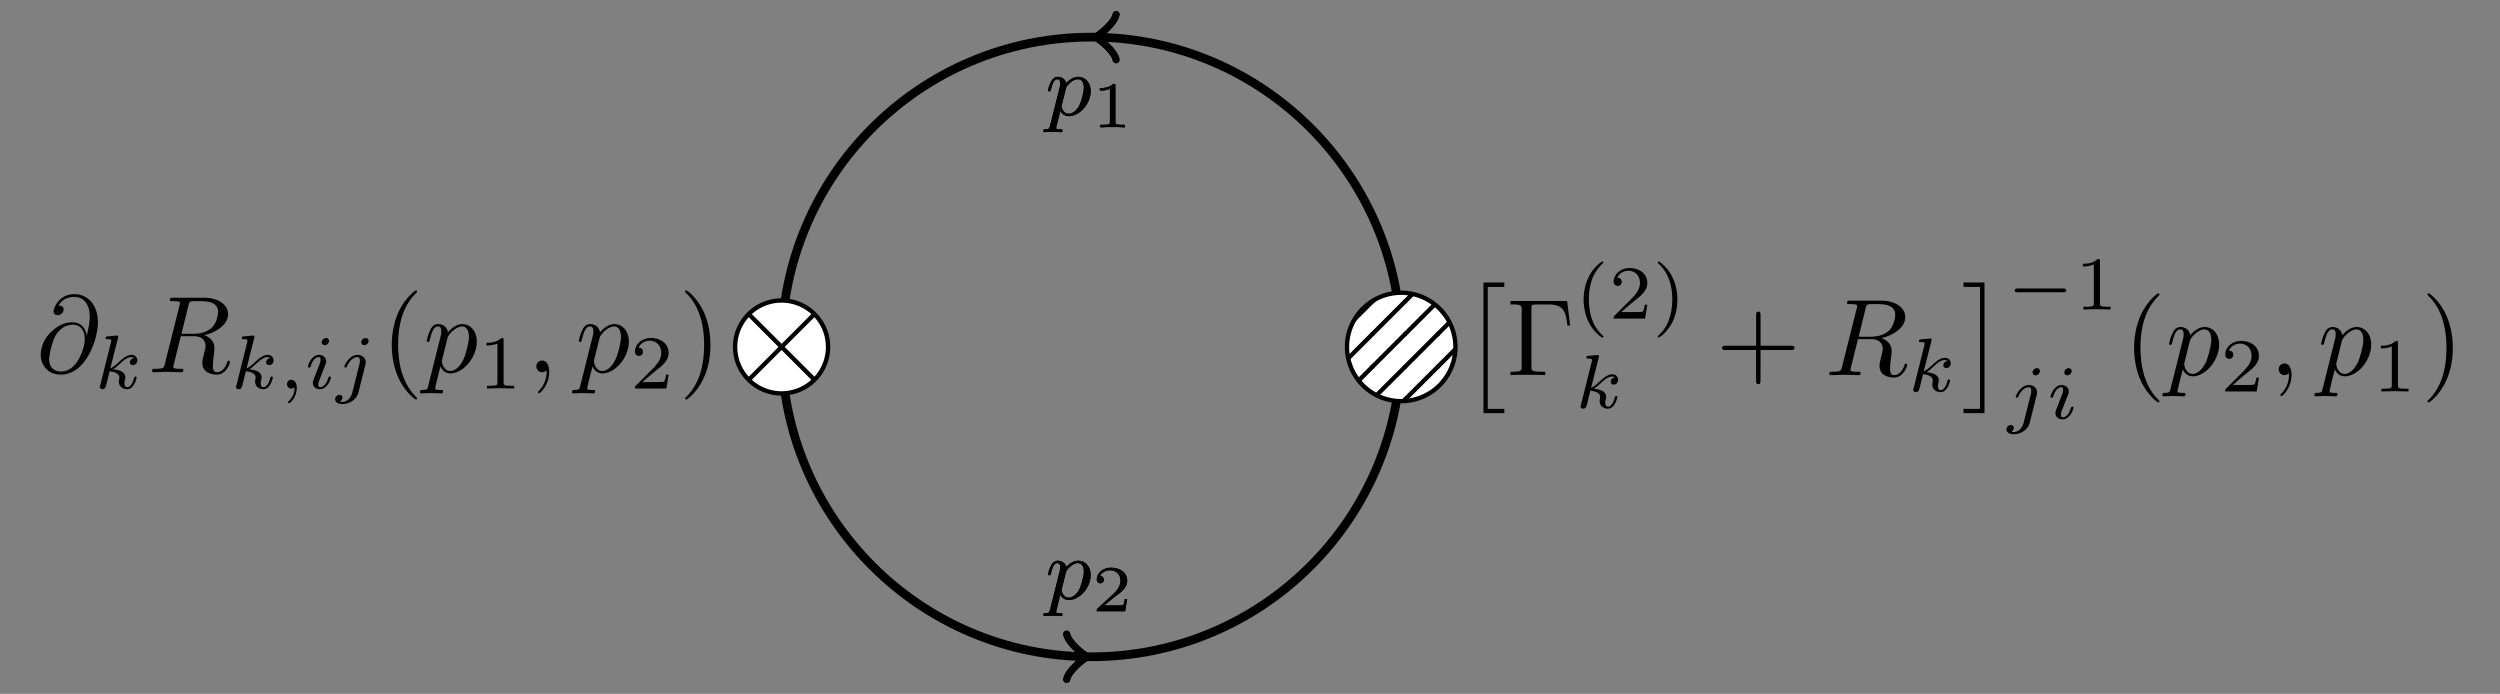 <svg xmlns="http://www.w3.org/2000/svg" xmlns:xlink="http://www.w3.org/1999/xlink" width="304.993" height="84.653" viewBox="0 0 228.745 63.49"><rect x="0" y="0" width="228.745" height="63.49" fill="#808080" stroke="none"/><defs><clipPath id="a"><path d="M60 0h80v63.488H60Zm0 0"/></clipPath><clipPath id="e"><path d="M67 27h9v9h-9Zm0 0"/></clipPath><clipPath id="f"><path d="M75.766 31.746a4.253 4.253 0 1 0-8.506-.002 4.253 4.253 0 0 0 8.506.002Zm0 0"/></clipPath><clipPath id="s"><path d="M123 35.594h.54V37H123Zm0 0"/></clipPath><clipPath id="t"><path d="M133.168 31.746a4.958 4.958 0 0 0-4.961-4.96 4.96 4.96 0 1 0 0 9.921 4.96 4.96 0 0 0 4.961-4.96Zm0 0"/></clipPath><clipPath id="u"><path d="M123 35.594h3.527V37H123Zm0 0"/></clipPath><clipPath id="v"><path d="M133.168 31.746a4.958 4.958 0 0 0-4.961-4.96 4.96 4.96 0 1 0 0 9.921 4.96 4.96 0 0 0 4.961-4.96Zm0 0"/></clipPath><clipPath id="w"><path d="M124.535 35.594h4.98V37h-4.98Zm0 0"/></clipPath><clipPath id="x"><path d="M133.168 31.746a4.958 4.958 0 0 0-4.961-4.96 4.96 4.96 0 1 0 0 9.921 4.96 4.96 0 0 0 4.961-4.96Zm0 0"/></clipPath><clipPath id="y"><path d="M127.523 35.594h4.98V37h-4.98Zm0 0"/></clipPath><clipPath id="z"><path d="M133.168 31.746a4.958 4.958 0 0 0-4.961-4.96 4.96 4.96 0 1 0 0 9.921 4.96 4.96 0 0 0 4.961-4.96Zm0 0"/></clipPath><clipPath id="A"><path d="M130.512 35.594H134V37h-3.488Zm0 0"/></clipPath><clipPath id="B"><path d="M133.168 31.746a4.958 4.958 0 0 0-4.961-4.96 4.96 4.96 0 1 0 0 9.921 4.96 4.96 0 0 0 4.961-4.96Zm0 0"/></clipPath><clipPath id="C"><path d="M123 32.605h.54V37H123Zm0 0"/></clipPath><clipPath id="D"><path d="M133.168 31.746a4.958 4.958 0 0 0-4.961-4.96 4.96 4.96 0 1 0 0 9.921 4.96 4.96 0 0 0 4.961-4.96Zm0 0"/></clipPath><clipPath id="E"><path d="M123 32.605h3.527V37H123Zm0 0"/></clipPath><clipPath id="F"><path d="M133.168 31.746a4.958 4.958 0 0 0-4.961-4.96 4.96 4.96 0 1 0 0 9.921 4.96 4.96 0 0 0 4.961-4.96Zm0 0"/></clipPath><clipPath id="G"><path d="M124.535 32.605h4.98V37h-4.98Zm0 0"/></clipPath><clipPath id="H"><path d="M133.168 31.746a4.958 4.958 0 0 0-4.961-4.96 4.96 4.96 0 1 0 0 9.921 4.96 4.96 0 0 0 4.961-4.96Zm0 0"/></clipPath><clipPath id="I"><path d="M127.523 32.605h4.98V37h-4.98Zm0 0"/></clipPath><clipPath id="J"><path d="M133.168 31.746a4.958 4.958 0 0 0-4.961-4.96 4.96 4.96 0 1 0 0 9.921 4.96 4.96 0 0 0 4.961-4.96Zm0 0"/></clipPath><clipPath id="K"><path d="M130.512 32.605H134V37h-3.488Zm0 0"/></clipPath><clipPath id="L"><path d="M133.168 31.746a4.958 4.958 0 0 0-4.961-4.96 4.96 4.96 0 1 0 0 9.921 4.96 4.96 0 0 0 4.961-4.96Zm0 0"/></clipPath><clipPath id="M"><path d="M123 29.617h.54v4.98H123Zm0 0"/></clipPath><clipPath id="N"><path d="M133.168 31.746a4.958 4.958 0 0 0-4.961-4.96 4.96 4.96 0 1 0 0 9.921 4.96 4.96 0 0 0 4.961-4.96Zm0 0"/></clipPath><clipPath id="O"><path d="M123 29.617h3.527v4.98H123Zm0 0"/></clipPath><clipPath id="P"><path d="M133.168 31.746a4.958 4.958 0 0 0-4.961-4.96 4.96 4.96 0 1 0 0 9.921 4.96 4.96 0 0 0 4.961-4.96Zm0 0"/></clipPath><clipPath id="Q"><path d="M124.535 29.617h4.98v4.98h-4.98Zm0 0"/></clipPath><clipPath id="R"><path d="M133.168 31.746a4.958 4.958 0 0 0-4.961-4.96 4.96 4.96 0 1 0 0 9.921 4.96 4.96 0 0 0 4.961-4.96Zm0 0"/></clipPath><clipPath id="S"><path d="M127.523 29.617h4.98v4.98h-4.98Zm0 0"/></clipPath><clipPath id="T"><path d="M133.168 31.746a4.958 4.958 0 0 0-4.961-4.96 4.96 4.96 0 1 0 0 9.921 4.96 4.96 0 0 0 4.961-4.96Zm0 0"/></clipPath><clipPath id="U"><path d="M130.512 29.617H134v4.98h-3.488Zm0 0"/></clipPath><clipPath id="V"><path d="M133.168 31.746a4.958 4.958 0 0 0-4.961-4.96 4.96 4.96 0 1 0 0 9.921 4.96 4.96 0 0 0 4.961-4.96Zm0 0"/></clipPath><clipPath id="W"><path d="M123 26.629h.54v4.98H123Zm0 0"/></clipPath><clipPath id="X"><path d="M133.168 31.746a4.958 4.958 0 0 0-4.961-4.96 4.96 4.96 0 1 0 0 9.921 4.96 4.96 0 0 0 4.961-4.96Zm0 0"/></clipPath><clipPath id="Y"><path d="M123 26.629h3.527v4.98H123Zm0 0"/></clipPath><clipPath id="Z"><path d="M133.168 31.746a4.958 4.958 0 0 0-4.961-4.96 4.96 4.96 0 1 0 0 9.921 4.96 4.96 0 0 0 4.961-4.96Zm0 0"/></clipPath><clipPath id="aa"><path d="M124.535 26.629h4.98v4.98h-4.98Zm0 0"/></clipPath><clipPath id="ab"><path d="M133.168 31.746a4.958 4.958 0 0 0-4.961-4.96 4.96 4.96 0 1 0 0 9.921 4.96 4.96 0 0 0 4.961-4.96Zm0 0"/></clipPath><clipPath id="ac"><path d="M127.523 26.629h4.98v4.98h-4.98Zm0 0"/></clipPath><clipPath id="ad"><path d="M133.168 31.746a4.958 4.958 0 0 0-4.961-4.96 4.96 4.96 0 1 0 0 9.921 4.96 4.96 0 0 0 4.961-4.96Zm0 0"/></clipPath><clipPath id="ae"><path d="M130.512 26.629H134v4.98h-3.488Zm0 0"/></clipPath><clipPath id="af"><path d="M133.168 31.746a4.958 4.958 0 0 0-4.961-4.96 4.96 4.96 0 1 0 0 9.921 4.96 4.96 0 0 0 4.961-4.96Zm0 0"/></clipPath><clipPath id="ag"><path d="M123 26h.54v2.621H123Zm0 0"/></clipPath><clipPath id="ah"><path d="M133.168 31.746a4.958 4.958 0 0 0-4.961-4.96 4.96 4.96 0 1 0 0 9.921 4.96 4.96 0 0 0 4.961-4.96Zm0 0"/></clipPath><clipPath id="ai"><path d="M123 26h3.527v2.621H123Zm0 0"/></clipPath><clipPath id="aj"><path d="M133.168 31.746a4.958 4.958 0 0 0-4.961-4.96 4.96 4.96 0 1 0 0 9.921 4.96 4.96 0 0 0 4.961-4.96Zm0 0"/></clipPath><clipPath id="ak"><path d="M124.535 26h4.98v2.621h-4.98Zm0 0"/></clipPath><clipPath id="al"><path d="M133.168 31.746a4.958 4.958 0 0 0-4.961-4.96 4.96 4.96 0 1 0 0 9.921 4.96 4.96 0 0 0 4.961-4.96Zm0 0"/></clipPath><clipPath id="am"><path d="M127.523 26h4.98v2.621h-4.98Zm0 0"/></clipPath><clipPath id="an"><path d="M133.168 31.746a4.958 4.958 0 0 0-4.961-4.96 4.96 4.96 0 1 0 0 9.921 4.96 4.96 0 0 0 4.961-4.96Zm0 0"/></clipPath><clipPath id="ao"><path d="M130.512 26H134v2.621h-3.488Zm0 0"/></clipPath><clipPath id="ap"><path d="M133.168 31.746a4.958 4.958 0 0 0-4.961-4.96 4.96 4.96 0 1 0 0 9.921 4.96 4.96 0 0 0 4.961-4.96Zm0 0"/></clipPath><symbol overflow="visible" id="b"><path style="stroke:none" d="M.422.969c-.078.25-.094.312-.406.312-.11 0-.204 0-.204.157 0 .062.063.109.11.109.078 0 .11-.031.703-.031.563 0 .734.03.797.03.031 0 .14 0 .14-.155 0-.11-.109-.11-.203-.11-.375 0-.375-.047-.375-.125 0-.047.141-.61.375-1.547.11.188.36.47.782.47.984 0 2-1.126 2-2.282C4.14-3 3.64-3.516 3-3.516c-.484 0-.86.329-1.094.563-.172-.563-.703-.563-.781-.563-.281 0-.484.188-.61.438-.187.36-.28.765-.28.781 0 .078.062.11.124.11.11 0 .11-.032.172-.25.094-.407.235-.86.563-.86.203 0 .265.188.265.375 0 .078-.03.281-.046.344Zm1.453-3.422c.047-.14.047-.156.172-.297.297-.36.64-.547.922-.547.406 0 .547.39.547.75 0 .297-.172 1.156-.407 1.625-.203.422-.593.781-.968.781-.532 0-.672-.625-.672-.687A.46.46 0 0 1 1.5-.953Zm0 0"/></symbol><symbol overflow="visible" id="c"><path style="stroke:none" d="M2.14-3.797c0-.187-.015-.187-.203-.187-.39.39-1 .39-1.218.39v.235c.156 0 .562 0 .922-.172v3.015c0 .204 0 .282-.625.282h-.25V0c.328-.031.796-.031 1.125-.031.328 0 .796 0 1.125.031v-.234h-.25c-.625 0-.625-.078-.625-.282Zm0 0"/></symbol><symbol overflow="visible" id="d"><path style="stroke:none" d="M3.219-1.125H3c-.016.094-.078.484-.156.547-.047.047-.531.047-.625.047h-1.11l.766-.625c.203-.172.734-.547.922-.735.172-.171.422-.484.422-.906 0-.75-.672-1.187-1.485-1.187-.765 0-1.296.515-1.296 1.078 0 .297.25.344.312.344a.32.32 0 0 0 .328-.329c0-.125-.078-.328-.344-.328.141-.297.5-.531.922-.531.625 0 .953.469.953.953 0 .422-.28.86-.687 1.25L.5-.25C.437-.187.437-.187.437 0h2.594Zm0 0"/></symbol><symbol overflow="visible" id="g"><path style="stroke:none" d="M4.61-3.375C4.515-4 4.11-4.563 3.327-4.563c-.61 0-1.25.172-2.031.938a2.953 2.953 0 0 0-.89 2.063c0 .625.437 1.78 1.827 1.78 2.375 0 3.407-3.343 3.407-4.78 0-1.579-.922-2.579-2.157-2.579-1.437 0-1.906 1.297-1.906 1.579 0 .14.094.343.39.343a.544.544 0 0 0 .532-.515c0-.36-.313-.36-.469-.36.438-.734 1.156-.797 1.438-.797.734 0 1.422.516 1.422 1.813 0 .39-.063.89-.266 1.703ZM2.265-.062c-1.094 0-1.094-1.032-1.094-1.125 0-.266.25-1.657.656-2.266.39-.563.89-.89 1.5-.89 1.094 0 1.11 1.124 1.11 1.327 0 .72-.641 2.954-2.172 2.954Zm0 0"/></symbol><symbol overflow="visible" id="i"><path style="stroke:none" d="M3.734-6.125c.063-.234.094-.328.282-.36.093-.015.406-.015.609-.015.703 0 1.813 0 1.813.984 0 .344-.157 1.032-.547 1.422-.266.25-.782.578-1.688.578h-1.11Zm1.438 2.734c1.016-.218 2.187-.921 2.187-1.921 0-.86-.89-1.5-2.203-1.5H2.328c-.203 0-.297 0-.297.203 0 .109.094.109.281.109.016 0 .204 0 .376.016.187.03.265.03.265.171 0 .032 0 .063-.031.188L1.578-.781c-.094.39-.11.469-.906.469-.172 0-.266 0-.266.203C.406 0 .531 0 .546 0c.282 0 .985-.031 1.25-.031.282 0 1 .031 1.282.031.078 0 .188 0 .188-.203 0-.11-.079-.11-.282-.11-.359 0-.64 0-.64-.171 0-.063.015-.11.031-.172l.656-2.64H4.22c.906 0 1.078.562 1.078.905 0 .141-.078.454-.14.688-.063.281-.157.64-.157.844C5 .219 6.203.219 6.328.219c.844 0 1.203-1 1.203-1.14 0-.126-.11-.126-.125-.126-.093 0-.11.063-.125.14-.25.735-.687.907-.906.907-.328 0-.406-.219-.406-.61 0-.312.062-.812.11-1.14a4.9 4.9 0 0 0 .03-.469c0-.765-.671-1.078-.937-1.172Zm0 0"/></symbol><symbol overflow="visible" id="n"><path style="stroke:none" d="M.453 1.219c-.078.343-.11.406-.547.406-.11 0-.218 0-.218.188 0 .078.046.125.124.125.266 0 .563-.032.829-.032.343 0 .671.032 1 .032.046 0 .171 0 .171-.204 0-.109-.093-.109-.234-.109-.5 0-.5-.063-.5-.156 0-.125.422-1.75.484-2 .125.297.407.64.922.64 1.157 0 2.407-1.453 2.407-2.921 0-.938-.579-1.594-1.329-1.594-.5 0-.984.36-1.312.75-.094-.547-.531-.75-.89-.75-.47 0-.657.39-.735.562-.188.344-.313.938-.313.969 0 .11.094.11.11.11.11 0 .11-.016.172-.235.172-.703.375-1.188.734-1.188.172 0 .313.079.313.454 0 .234-.032.343-.079.515Zm1.75-4.328c.063-.266.344-.547.516-.704.36-.296.64-.374.812-.374.39 0 .64.343.64.937 0 .594-.327 1.734-.515 2.11-.344.702-.812 1.03-1.187 1.03-.656 0-.781-.828-.781-.89 0-.016 0-.031.03-.156Zm0 0"/></symbol><symbol overflow="visible" id="p"><path style="stroke:none" d="M2.031-.016c0-.656-.25-1.046-.64-1.046a.517.517 0 0 0-.532.53c0 .266.204.532.532.532a.58.58 0 0 0 .343-.125c.032-.031.047-.031.047-.031.016 0 .016 0 .016.14 0 .75-.344 1.344-.672 1.672-.11.11-.11.125-.11.157 0 .078.048.109.094.109.11 0 .922-.766.922-1.938Zm0 0"/></symbol><symbol overflow="visible" id="h"><path style="stroke:none" d="M2.188-4.625c0-.016.015-.11.015-.11 0-.046-.015-.109-.11-.109-.14 0-.718.063-.89.078-.047 0-.156.016-.156.157 0 .093.11.093.187.093.329 0 .329.063.329.11s-.016.093-.016.156L.563-.312c-.047.124-.047.14-.047.156 0 .11.093.218.25.218.187 0 .265-.124.312-.28.016-.032.313-1.266.344-1.36.5.047.89.219.89.578 0 .031 0 .063-.015.14-.031.094-.031.141-.031.22 0 .484.406.703.75.703.671 0 .875-1.047.875-1.063 0-.094-.079-.094-.11-.094-.094 0-.11.047-.14.172-.079.297-.266.797-.61.797-.187 0-.25-.172-.25-.36 0-.124 0-.14.047-.312a.724.724 0 0 0 .031-.219c0-.625-.828-.718-1.125-.734.204-.125.454-.36.579-.469.359-.328.703-.656 1.093-.656.078 0 .172.016.235.094a.396.396 0 0 0-.36.39c0 .141.11.25.266.25.203 0 .406-.156.406-.437a.5.5 0 0 0-.531-.5c-.406 0-.766.297-1.125.625-.297.265-.516.484-.813.61Zm0 0"/></symbol><symbol overflow="visible" id="j"><path style="stroke:none" d="M1.469-.11c0 .376-.063.829-.547 1.266-.016.032-.047.063-.047.094 0 .047.063.094.094.094.11 0 .703-.563.703-1.39 0-.423-.172-.75-.5-.75a.387.387 0 0 0-.39.39c0 .219.155.406.405.406.172 0 .282-.11.282-.11Zm0 0"/></symbol><symbol overflow="visible" id="k"><path style="stroke:none" d="M2.266-4.36a.276.276 0 0 0-.282-.265c-.187 0-.39.188-.39.39 0 .11.078.266.281.266.188 0 .39-.203.39-.39ZM.844-.811C.813-.72.78-.641.78-.516c0 .329.266.579.656.579.688 0 1-.954 1-1.063 0-.094-.093-.094-.109-.094-.094 0-.11.047-.14.125-.157.563-.454.844-.735.844-.14 0-.172-.094-.172-.25s.047-.281.11-.438c.078-.187.156-.375.218-.562.063-.172.329-.797.344-.89A.5.5 0 0 0 2-2.486c0-.328-.281-.593-.656-.593C.64-3.078.328-2.125.328-2c0 .078.094.078.125.078.094 0 .094-.031.125-.11.172-.593.485-.843.735-.843.109 0 .171.047.171.234 0 .172-.03.266-.203.704Zm0 0"/></symbol><symbol overflow="visible" id="l"><path style="stroke:none" d="M3.063-4.36a.276.276 0 0 0-.282-.265c-.203 0-.39.203-.39.39 0 .11.078.266.28.266.188 0 .392-.187.392-.39ZM1.577.345c-.11.484-.484.875-.89.875-.094 0-.172 0-.25-.032A.424.424 0 0 0 .671.829c0-.172-.14-.25-.281-.25C.187.578 0 .766 0 .984c0 .266.266.438.688.438.421 0 1.234-.25 1.453-1.094l.625-2.5c.015-.078.03-.14.03-.25 0-.375-.327-.656-.733-.656C1.28-3.078.843-2.11.843-2c0 .078.095.078.11.078.078 0 .094-.016.14-.125.173-.406.532-.828.938-.828.172 0 .235.11.235.344 0 .078 0 .172-.016.203Zm0 0"/></symbol><symbol overflow="visible" id="m"><path style="stroke:none" d="M3.297 2.39c0-.03 0-.046-.172-.218C1.891.922 1.562-.968 1.562-2.5c0-1.734.375-3.469 1.61-4.703.125-.125.125-.14.125-.172 0-.078-.031-.11-.094-.11-.11 0-1 .688-1.594 1.954C1.11-4.438.984-3.328.984-2.5c0 .781.11 1.984.657 3.125C2.25 1.844 3.094 2.5 3.203 2.5c.063 0 .094-.031.094-.11Zm0 0"/></symbol><symbol overflow="visible" id="r"><path style="stroke:none" d="M2.875-2.5c0-.766-.11-1.969-.656-3.11C1.625-6.827.766-7.483.672-7.483a.107.107 0 0 0-.11.109c0 .031 0 .047.188.234.984.985 1.547 2.563 1.547 4.641C2.297-.78 1.937.97.703 2.22c-.14.125-.14.14-.14.172 0 .062.046.109.109.109.094 0 1-.688 1.578-1.953.516-1.094.625-2.203.625-3.047Zm0 0"/></symbol><symbol overflow="visible" id="ar"><path style="stroke:none" d="M5.516-6.781H.328v.312h.234c.766 0 .797.11.797.469v5.219c0 .36-.03.469-.796.469H.328V0c.344-.031 1.125-.031 1.516-.031.406 0 1.312 0 1.672.031v-.313h-.329c-.937 0-.937-.124-.937-.468v-5.297c0-.328.016-.39.484-.39h1.032c1.421 0 1.625.593 1.78 1.937h.25Zm0 0"/></symbol><symbol overflow="visible" id="au"><path style="stroke:none" d="M4.078-2.297H6.86c.141 0 .329 0 .329-.203 0-.188-.188-.188-.329-.188H4.08v-2.796c0-.141 0-.329-.204-.329-.203 0-.203.188-.203.329v2.796H.89c-.141 0-.329 0-.329.188 0 .203.188.203.329.203h2.78V.5c0 .14 0 .328.204.328.203 0 .203-.187.203-.328Zm0 0"/></symbol><symbol overflow="visible" id="o"><path style="stroke:none" d="M2.328-4.438c0-.187 0-.187-.203-.187-.453.438-1.078.438-1.36.438v.25c.157 0 .626 0 1-.188v3.547c0 .234 0 .328-.687.328H.812V0c.125 0 .985-.031 1.235-.031.219 0 1.094.031 1.25.031v-.25H3.03c-.703 0-.703-.094-.703-.328Zm0 0"/></symbol><symbol overflow="visible" id="q"><path style="stroke:none" d="M3.516-1.266H3.28c-.015.157-.094.563-.187.625-.047.047-.578.047-.688.047h-1.28c.734-.64.984-.844 1.39-1.172.516-.406 1-.843 1-1.5 0-.843-.734-1.359-1.624-1.359-.86 0-1.454.61-1.454 1.25 0 .344.297.39.376.39a.365.365 0 0 0 .359-.374c0-.125-.047-.375-.406-.375.218-.485.687-.641 1.015-.641.703 0 1.063.547 1.063 1.11 0 .609-.438 1.078-.656 1.328L.516-.266C.437-.203.437-.187.437 0h2.876Zm0 0"/></symbol><symbol overflow="visible" id="as"><path style="stroke:none" d="M2.469-5.219C1.156-4.297.797-2.812.797-1.75c0 .984.297 2.516 1.672 3.484.062 0 .14 0 .14-.078 0-.047-.015-.062-.062-.11C1.609.704 1.28-.468 1.28-1.733c0-1.891.719-2.813 1.282-3.329.03-.03.046-.046.046-.078 0-.078-.078-.078-.14-.078Zm0 0"/></symbol><symbol overflow="visible" id="at"><path style="stroke:none" d="M.625-5.219c-.047 0-.125 0-.125.078 0 .032.016.047.063.11.593.547 1.265 1.484 1.265 3.281 0 1.453-.453 2.563-1.203 3.234C.5 1.61.5 1.61.5 1.656c0 .032.016.078.078.078.094 0 .75-.453 1.219-1.328.297-.578.5-1.328.5-2.14C2.297-2.72 2-4.25.625-5.22Zm0 0"/></symbol><symbol overflow="visible" id="aq"><path style="stroke:none" d="M2.016 11.547h1.906v-.39H2.406V0h1.516v-.406H2.016Zm0 0"/></symbol><symbol overflow="visible" id="av"><path style="stroke:none" d="M2.14 11.547V-.406H.22V0h1.515v11.156H.22v.39Zm0 0"/></symbol><symbol overflow="visible" id="aw"><path style="stroke:none" d="M5.188-1.578c.109 0 .28 0 .28-.156 0-.188-.171-.188-.28-.188H1.03c-.11 0-.281 0-.281.172s.156.172.281.172Zm0 0"/></symbol></defs><g clip-path="url(#a)"><path style="fill:none;stroke-width:.797;stroke-linecap:butt;stroke-linejoin:miter;stroke:#000;stroke-opacity:1;stroke-miterlimit:10" d="M28.346-.001c0 15.656-12.691 28.348-28.348 28.348-15.652 0-28.343-12.692-28.343-28.348 0-15.656 12.691-28.348 28.343-28.348 15.657 0 28.348 12.692 28.348 28.348Zm0 0" transform="matrix(1 0 0 -1 99.861 31.745)"/></g><path style="fill:none;stroke-width:.638;stroke-linecap:round;stroke-linejoin:round;stroke:#000;stroke-opacity:1;stroke-miterlimit:10" d="M-1.553 2.07C-1.423 1.294.002.13.39 0 .002-.129-1.424-1.297-1.553-2.074" transform="matrix(-1 0 0 1 100.568 3.398)"/><use xlink:href="#b" x="95.654" y="10.549" style="fill:#000;fill-opacity:1"/><use xlink:href="#c" x="99.917" y="11.656" style="fill:#000;fill-opacity:1"/><path style="fill:none;stroke-width:.638;stroke-linecap:round;stroke-linejoin:round;stroke:#000;stroke-opacity:1;stroke-miterlimit:10" d="M-1.556 2.072C-1.423 1.295-.001.131.389-.002 0-.13-1.423-1.295-1.556-2.072" transform="matrix(1 0 0 -1 99.154 60.092)"/><use xlink:href="#b" x="95.654" y="54.823" style="fill:#000;fill-opacity:1"/><use xlink:href="#d" x="99.917" y="55.93" style="fill:#000;fill-opacity:1"/><path style="fill:none;stroke-width:.638;stroke-linecap:round;stroke-linejoin:round;stroke:#000;stroke-opacity:1;stroke-miterlimit:10" d="M-1.553 2.07C-1.423 1.294.002.13.39 0 .002-.129-1.424-1.297-1.553-2.074" transform="matrix(-1 0 0 1 100.568 3.398)"/><use xlink:href="#b" x="95.654" y="10.549" style="fill:#000;fill-opacity:1"/><use xlink:href="#c" x="99.917" y="11.656" style="fill:#000;fill-opacity:1"/><path style="fill:none;stroke-width:.638;stroke-linecap:round;stroke-linejoin:round;stroke:#000;stroke-opacity:1;stroke-miterlimit:10" d="M-1.556 2.072C-1.423 1.295-.001.131.389-.002 0-.13-1.423-1.295-1.556-2.072" transform="matrix(1 0 0 -1 99.154 60.092)"/><use xlink:href="#b" x="95.654" y="54.823" style="fill:#000;fill-opacity:1"/><use xlink:href="#d" x="99.917" y="55.93" style="fill:#000;fill-opacity:1"/><path style="stroke:none;fill-rule:nonzero;fill:#fff;fill-opacity:1" d="M75.766 31.746a4.253 4.253 0 1 0-8.506-.002 4.253 4.253 0 0 0 8.506.002Zm0 0"/><g clip-path="url(#e)"><g clip-path="url(#f)"><path style="fill:none;stroke-width:.399;stroke-linecap:butt;stroke-linejoin:miter;stroke:#000;stroke-opacity:1;stroke-miterlimit:10" d="M-24.095-4.251-32.6 4.253m0-8.504 8.504 8.504" transform="matrix(1 0 0 -1 99.861 31.745)"/></g></g><path style="fill:none;stroke-width:.399;stroke-linecap:butt;stroke-linejoin:miter;stroke:#000;stroke-opacity:1;stroke-miterlimit:10" d="M-24.095-.001A4.253 4.253 0 1 1-32.601 0a4.253 4.253 0 0 1 8.506 0Zm0 0" transform="matrix(1 0 0 -1 99.861 31.745)"/><use xlink:href="#g" x="3.32" y="34.056" style="fill:#000;fill-opacity:1"/><use xlink:href="#h" x="8.61" y="35.55" style="fill:#000;fill-opacity:1"/><use xlink:href="#i" x="13.511" y="34.056" style="fill:#000;fill-opacity:1"/><use xlink:href="#h" x="21.076" y="35.55" style="fill:#000;fill-opacity:1"/><g style="fill:#000;fill-opacity:1"><use xlink:href="#j" x="25.479" y="35.55"/><use xlink:href="#k" x="27.845" y="35.55"/><use xlink:href="#l" x="30.664" y="35.55"/></g><use xlink:href="#m" x="34.862" y="34.056" style="fill:#000;fill-opacity:1"/><use xlink:href="#n" x="38.737" y="34.056" style="fill:#000;fill-opacity:1"/><use xlink:href="#o" x="43.749" y="35.55" style="fill:#000;fill-opacity:1"/><use xlink:href="#p" x="48.218" y="34.056" style="fill:#000;fill-opacity:1"/><use xlink:href="#n" x="52.649" y="34.056" style="fill:#000;fill-opacity:1"/><use xlink:href="#q" x="57.659" y="35.55" style="fill:#000;fill-opacity:1"/><use xlink:href="#r" x="62.128" y="34.056" style="fill:#000;fill-opacity:1"/><path style="fill-rule:nonzero;fill:#fff;fill-opacity:1;stroke-width:.399;stroke-linecap:butt;stroke-linejoin:miter;stroke:#000;stroke-opacity:1;stroke-miterlimit:10" d="M33.307-.001a4.958 4.958 0 0 1-4.961 4.96 4.96 4.96 0 1 1 0-9.921 4.96 4.96 0 0 1 4.961 4.96Zm0 0" transform="matrix(1 0 0 -1 99.861 31.745)"/><g clip-path="url(#s)"><g clip-path="url(#t)"><path style="fill:none;stroke-width:.399;stroke-linecap:butt;stroke-linejoin:miter;stroke:#000;stroke-opacity:1;stroke-miterlimit:10" d="m.001.001 3.086 3.086" transform="matrix(1 0 0 -1 119.553 39.58)"/></g></g><g clip-path="url(#u)"><g clip-path="url(#v)"><path style="fill:none;stroke-width:.399;stroke-linecap:butt;stroke-linejoin:miter;stroke:#000;stroke-opacity:1;stroke-miterlimit:10" d="m0 .001 3.087 3.086" transform="matrix(1 0 0 -1 122.542 39.58)"/></g></g><g clip-path="url(#w)"><g clip-path="url(#x)"><path style="fill:none;stroke-width:.399;stroke-linecap:butt;stroke-linejoin:miter;stroke:#000;stroke-opacity:1;stroke-miterlimit:10" d="m0 .001 3.09 3.086" transform="matrix(1 0 0 -1 125.53 39.58)"/></g></g><g clip-path="url(#y)"><g clip-path="url(#z)"><path style="fill:none;stroke-width:.399;stroke-linecap:butt;stroke-linejoin:miter;stroke:#000;stroke-opacity:1;stroke-miterlimit:10" d="m0 .001 3.09 3.086" transform="matrix(1 0 0 -1 128.52 39.58)"/></g></g><g clip-path="url(#A)"><g clip-path="url(#B)"><path style="fill:none;stroke-width:.399;stroke-linecap:butt;stroke-linejoin:miter;stroke:#000;stroke-opacity:1;stroke-miterlimit:10" d="m0 .001 3.09 3.086" transform="matrix(1 0 0 -1 131.509 39.58)"/></g></g><g clip-path="url(#C)"><g clip-path="url(#D)"><path style="fill:none;stroke-width:.399;stroke-linecap:butt;stroke-linejoin:miter;stroke:#000;stroke-opacity:1;stroke-miterlimit:10" d="m.001 0 3.086 3.087" transform="matrix(1 0 0 -1 119.553 36.59)"/></g></g><g clip-path="url(#E)"><g clip-path="url(#F)"><path style="fill:none;stroke-width:.399;stroke-linecap:butt;stroke-linejoin:miter;stroke:#000;stroke-opacity:1;stroke-miterlimit:10" d="m0 0 3.087 3.087" transform="matrix(1 0 0 -1 122.542 36.59)"/></g></g><g clip-path="url(#G)"><g clip-path="url(#H)"><path style="fill:none;stroke-width:.399;stroke-linecap:butt;stroke-linejoin:miter;stroke:#000;stroke-opacity:1;stroke-miterlimit:10" d="m0 0 3.09 3.087" transform="matrix(1 0 0 -1 125.53 36.59)"/></g></g><g clip-path="url(#I)"><g clip-path="url(#J)"><path style="fill:none;stroke-width:.399;stroke-linecap:butt;stroke-linejoin:miter;stroke:#000;stroke-opacity:1;stroke-miterlimit:10" d="m0 0 3.09 3.087" transform="matrix(1 0 0 -1 128.52 36.59)"/></g></g><g clip-path="url(#K)"><g clip-path="url(#L)"><path style="fill:none;stroke-width:.399;stroke-linecap:butt;stroke-linejoin:miter;stroke:#000;stroke-opacity:1;stroke-miterlimit:10" d="m0 0 3.09 3.087" transform="matrix(1 0 0 -1 131.509 36.59)"/></g></g><g clip-path="url(#M)"><g clip-path="url(#N)"><path style="fill:none;stroke-width:.399;stroke-linecap:butt;stroke-linejoin:miter;stroke:#000;stroke-opacity:1;stroke-miterlimit:10" d="m.001 0 3.086 3.09" transform="matrix(1 0 0 -1 119.553 33.602)"/></g></g><g clip-path="url(#O)"><g clip-path="url(#P)"><path style="fill:none;stroke-width:.399;stroke-linecap:butt;stroke-linejoin:miter;stroke:#000;stroke-opacity:1;stroke-miterlimit:10" d="m0 0 3.087 3.09" transform="matrix(1 0 0 -1 122.542 33.602)"/></g></g><g clip-path="url(#Q)"><g clip-path="url(#R)"><path style="fill:none;stroke-width:.399;stroke-linecap:butt;stroke-linejoin:miter;stroke:#000;stroke-opacity:1;stroke-miterlimit:10" d="m0 0 3.09 3.09" transform="matrix(1 0 0 -1 125.53 33.602)"/></g></g><g clip-path="url(#S)"><g clip-path="url(#T)"><path style="fill:none;stroke-width:.399;stroke-linecap:butt;stroke-linejoin:miter;stroke:#000;stroke-opacity:1;stroke-miterlimit:10" d="m0 0 3.09 3.09" transform="matrix(1 0 0 -1 128.52 33.602)"/></g></g><g clip-path="url(#U)"><g clip-path="url(#V)"><path style="fill:none;stroke-width:.399;stroke-linecap:butt;stroke-linejoin:miter;stroke:#000;stroke-opacity:1;stroke-miterlimit:10" d="m0 0 3.09 3.09" transform="matrix(1 0 0 -1 131.509 33.602)"/></g></g><g clip-path="url(#W)"><g clip-path="url(#X)"><path style="fill:none;stroke-width:.399;stroke-linecap:butt;stroke-linejoin:miter;stroke:#000;stroke-opacity:1;stroke-miterlimit:10" d="m.001 0 3.086 3.09" transform="matrix(1 0 0 -1 119.553 30.613)"/></g></g><g clip-path="url(#Y)"><g clip-path="url(#Z)"><path style="fill:none;stroke-width:.399;stroke-linecap:butt;stroke-linejoin:miter;stroke:#000;stroke-opacity:1;stroke-miterlimit:10" d="m0 0 3.087 3.09" transform="matrix(1 0 0 -1 122.542 30.613)"/></g></g><g clip-path="url(#aa)"><g clip-path="url(#ab)"><path style="fill:none;stroke-width:.399;stroke-linecap:butt;stroke-linejoin:miter;stroke:#000;stroke-opacity:1;stroke-miterlimit:10" d="m0 0 3.09 3.09" transform="matrix(1 0 0 -1 125.53 30.613)"/></g></g><g clip-path="url(#ac)"><g clip-path="url(#ad)"><path style="fill:none;stroke-width:.399;stroke-linecap:butt;stroke-linejoin:miter;stroke:#000;stroke-opacity:1;stroke-miterlimit:10" d="m0 0 3.09 3.09" transform="matrix(1 0 0 -1 128.52 30.613)"/></g></g><g clip-path="url(#ae)"><g clip-path="url(#af)"><path style="fill:none;stroke-width:.399;stroke-linecap:butt;stroke-linejoin:miter;stroke:#000;stroke-opacity:1;stroke-miterlimit:10" d="m0 0 3.09 3.09" transform="matrix(1 0 0 -1 131.509 30.613)"/></g></g><g clip-path="url(#ag)"><g clip-path="url(#ah)"><path style="fill:none;stroke-width:.399;stroke-linecap:butt;stroke-linejoin:miter;stroke:#000;stroke-opacity:1;stroke-miterlimit:10" d="m.001-.001 3.086 3.09" transform="matrix(1 0 0 -1 119.553 27.624)"/></g></g><g clip-path="url(#ai)"><g clip-path="url(#aj)"><path style="fill:none;stroke-width:.399;stroke-linecap:butt;stroke-linejoin:miter;stroke:#000;stroke-opacity:1;stroke-miterlimit:10" d="m0-.001 3.087 3.09" transform="matrix(1 0 0 -1 122.542 27.624)"/></g></g><g clip-path="url(#ak)"><g clip-path="url(#al)"><path style="fill:none;stroke-width:.399;stroke-linecap:butt;stroke-linejoin:miter;stroke:#000;stroke-opacity:1;stroke-miterlimit:10" d="m0-.001 3.09 3.09" transform="matrix(1 0 0 -1 125.53 27.624)"/></g></g><g clip-path="url(#am)"><g clip-path="url(#an)"><path style="fill:none;stroke-width:.399;stroke-linecap:butt;stroke-linejoin:miter;stroke:#000;stroke-opacity:1;stroke-miterlimit:10" d="m0-.001 3.09 3.09" transform="matrix(1 0 0 -1 128.52 27.624)"/></g></g><g clip-path="url(#ao)"><g clip-path="url(#ap)"><path style="fill:none;stroke-width:.399;stroke-linecap:butt;stroke-linejoin:miter;stroke:#000;stroke-opacity:1;stroke-miterlimit:10" d="m0-.001 3.09 3.09" transform="matrix(1 0 0 -1 131.509 27.624)"/></g></g><use xlink:href="#aq" x="133.72" y="26.254" style="fill:#000;fill-opacity:1"/><use xlink:href="#ar" x="137.871" y="34.324" style="fill:#000;fill-opacity:1"/><g style="fill:#000;fill-opacity:1"><use xlink:href="#as" x="144.098" y="29.149"/><use xlink:href="#q" x="147.211" y="29.149"/><use xlink:href="#at" x="151.183" y="29.149"/></g><use xlink:href="#h" x="144.098" y="37.33" style="fill:#000;fill-opacity:1"/><use xlink:href="#au" x="157.008" y="34.324" style="fill:#000;fill-opacity:1"/><use xlink:href="#i" x="166.97" y="34.324" style="fill:#000;fill-opacity:1"/><use xlink:href="#h" x="174.535" y="35.819" style="fill:#000;fill-opacity:1"/><use xlink:href="#av" x="179.437" y="26.254" style="fill:#000;fill-opacity:1"/><use xlink:href="#aw" x="183.588" y="28.319" style="fill:#000;fill-opacity:1"/><use xlink:href="#o" x="189.814" y="28.319" style="fill:#000;fill-opacity:1"/><use xlink:href="#l" x="183.588" y="38.309" style="fill:#000;fill-opacity:1"/><use xlink:href="#k" x="187.289" y="38.309" style="fill:#000;fill-opacity:1"/><use xlink:href="#m" x="194.284" y="34.324" style="fill:#000;fill-opacity:1"/><use xlink:href="#n" x="198.158" y="34.324" style="fill:#000;fill-opacity:1"/><use xlink:href="#q" x="203.171" y="35.819" style="fill:#000;fill-opacity:1"/><use xlink:href="#p" x="207.64" y="34.324" style="fill:#000;fill-opacity:1"/><use xlink:href="#n" x="212.071" y="34.324" style="fill:#000;fill-opacity:1"/><use xlink:href="#o" x="217.08" y="35.819" style="fill:#000;fill-opacity:1"/><use xlink:href="#r" x="221.55" y="34.324" style="fill:#000;fill-opacity:1"/></svg>